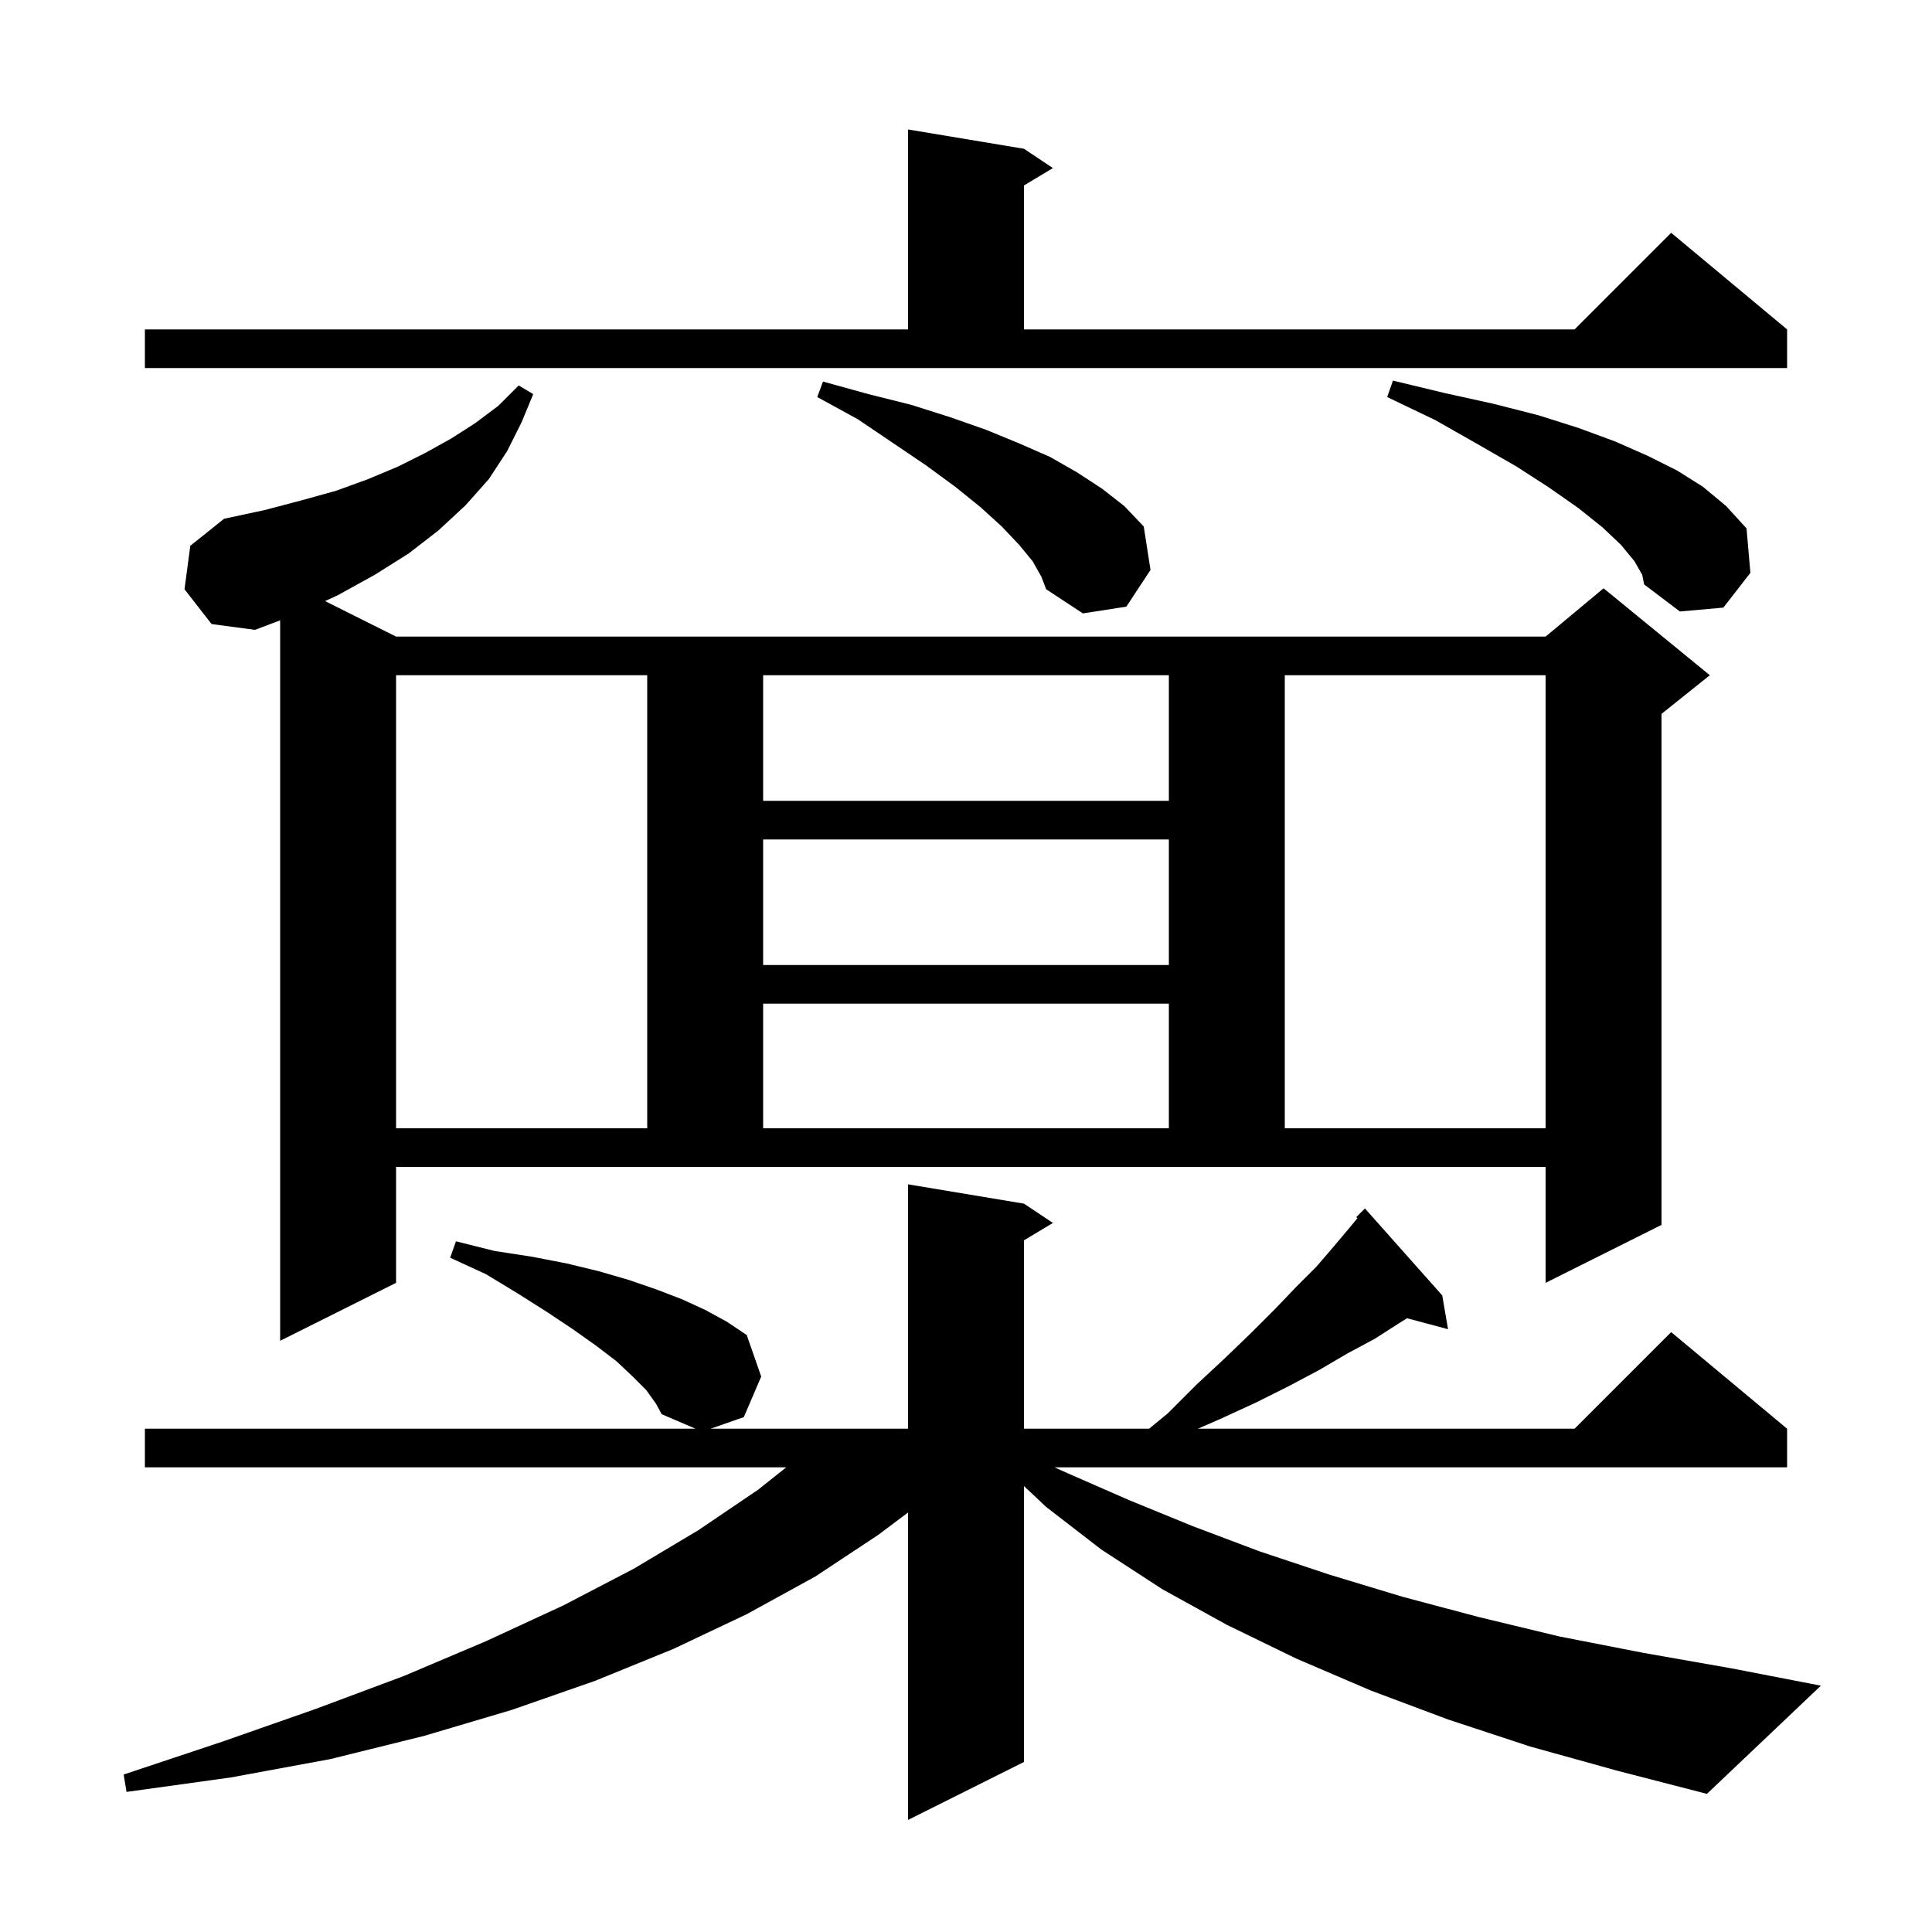 <svg xmlns="http://www.w3.org/2000/svg" xmlns:xlink="http://www.w3.org/1999/xlink" version="1.1" baseProfile="full" viewBox="0 0 200 200" width="200" height="200">
<g fill="black">
<path d="M 158.4 180.8 L 149.9 178.0 L 141.9 175.0 L 134.2 171.7 L 127.0 168.2 L 120.3 164.5 L 114.0 160.4 L 108.3 156.0 L 106.0 153.835 L 106.0 182.4 L 94.0 188.4 L 94.0 156.575 L 90.9 158.9 L 84.4 163.2 L 77.3 167.1 L 69.7 170.7 L 61.6 174.0 L 53.0 177.0 L 43.9 179.7 L 34.2 182.1 L 23.9 184.0 L 13.1 185.5 L 12.8 183.7 L 23.0 180.3 L 32.7 176.9 L 41.8 173.5 L 50.3 169.9 L 58.3 166.2 L 65.6 162.4 L 72.3 158.4 L 78.5 154.2 L 81.388 151.9 L 15.0 151.9 L 15.0 147.9 L 72.0 147.9 L 68.5 146.4 L 67.9 145.3 L 66.9 143.9 L 65.5 142.5 L 63.8 140.9 L 61.7 139.3 L 59.3 137.6 L 56.6 135.8 L 53.6 133.9 L 50.3 131.9 L 46.6 130.2 L 47.2 128.5 L 51.2 129.5 L 55.1 130.1 L 58.7 130.8 L 62.0 131.6 L 65.1 132.5 L 68.0 133.5 L 70.6 134.5 L 73.0 135.6 L 75.2 136.8 L 77.3 138.2 L 78.8 142.5 L 77.0 146.7 L 73.56 147.9 L 94.0 147.9 L 94.0 122.6 L 106.0 124.6 L 109.0 126.6 L 106.0 128.4 L 106.0 147.9 L 118.957 147.9 L 120.9 146.3 L 123.9 143.3 L 126.8 140.6 L 129.5 138.0 L 132.0 135.5 L 134.2 133.2 L 136.3 131.1 L 138.1 129.0 L 139.7 127.1 L 140.518 126.107 L 140.4 126.0 L 141.3 125.1 L 149.3 134.1 L 149.9 137.6 L 145.658 136.464 L 144.8 137.0 L 142.3 138.6 L 139.5 140.1 L 136.6 141.8 L 133.4 143.5 L 130.0 145.2 L 126.3 146.9 L 124.006 147.9 L 163.0 147.9 L 173.0 137.9 L 185.0 147.9 L 185.0 151.9 L 109.171 151.9 L 110.5 152.5 L 116.9 155.3 L 123.5 158.0 L 130.4 160.6 L 137.6 163.0 L 145.2 165.3 L 153.1 167.4 L 161.4 169.4 L 170.1 171.1 L 179.2 172.7 L 188.5 174.5 L 176.7 185.7 L 167.4 183.3 Z M 41.0 132.8 L 29.0 138.8 L 29.0 64.218 L 26.4 65.2 L 21.9 64.6 L 19.1 61.0 L 19.7 56.5 L 23.2 53.7 L 27.4 52.8 L 31.2 51.8 L 34.8 50.8 L 38.1 49.6 L 41.2 48.3 L 44.0 46.9 L 46.7 45.4 L 49.2 43.8 L 51.6 42.0 L 53.7 39.9 L 55.2 40.8 L 54.0 43.7 L 52.5 46.7 L 50.6 49.6 L 48.2 52.3 L 45.4 54.9 L 42.3 57.3 L 38.8 59.5 L 35.0 61.6 L 33.651 62.225 L 41.0 65.9 L 160.0 65.9 L 166.0 60.9 L 177.0 69.9 L 172.0 73.9 L 172.0 126.8 L 160.0 132.8 L 160.0 120.8 L 41.0 120.8 Z M 41.0 69.9 L 41.0 116.8 L 67.0 116.8 L 67.0 69.9 Z M 79.0 103.9 L 79.0 116.8 L 121.0 116.8 L 121.0 103.9 Z M 133.0 69.9 L 133.0 116.8 L 160.0 116.8 L 160.0 69.9 Z M 79.0 86.9 L 79.0 99.9 L 121.0 99.9 L 121.0 86.9 Z M 79.0 69.9 L 79.0 82.9 L 121.0 82.9 L 121.0 69.9 Z M 106.9 58.1 L 105.5 56.4 L 103.7 54.5 L 101.5 52.5 L 98.9 50.4 L 95.9 48.2 L 92.5 45.9 L 88.8 43.4 L 84.6 41.1 L 85.2 39.5 L 89.9 40.8 L 94.3 41.9 L 98.4 43.2 L 102.1 44.5 L 105.5 45.9 L 108.7 47.3 L 111.5 48.9 L 114.1 50.6 L 116.4 52.4 L 118.4 54.5 L 119.1 59.0 L 116.6 62.8 L 112.1 63.5 L 108.3 61.0 L 107.8 59.7 Z M 169.2 58.1 L 167.8 56.4 L 165.9 54.6 L 163.4 52.6 L 160.4 50.5 L 157.0 48.3 L 153.0 46.0 L 148.6 43.5 L 143.6 41.1 L 144.2 39.4 L 149.6 40.7 L 154.6 41.8 L 159.3 43.0 L 163.4 44.3 L 167.2 45.7 L 170.6 47.2 L 173.6 48.7 L 176.3 50.4 L 178.7 52.4 L 180.8 54.7 L 181.2 59.3 L 178.4 62.9 L 173.9 63.3 L 170.2 60.5 L 170.0 59.5 Z M 15.0 34.1 L 94.0 34.1 L 94.0 13.4 L 106.0 15.4 L 109.0 17.4 L 106.0 19.2 L 106.0 34.1 L 163.0 34.1 L 173.0 24.1 L 185.0 34.1 L 185.0 38.1 L 15.0 38.1 Z " />
</g>
</svg>
